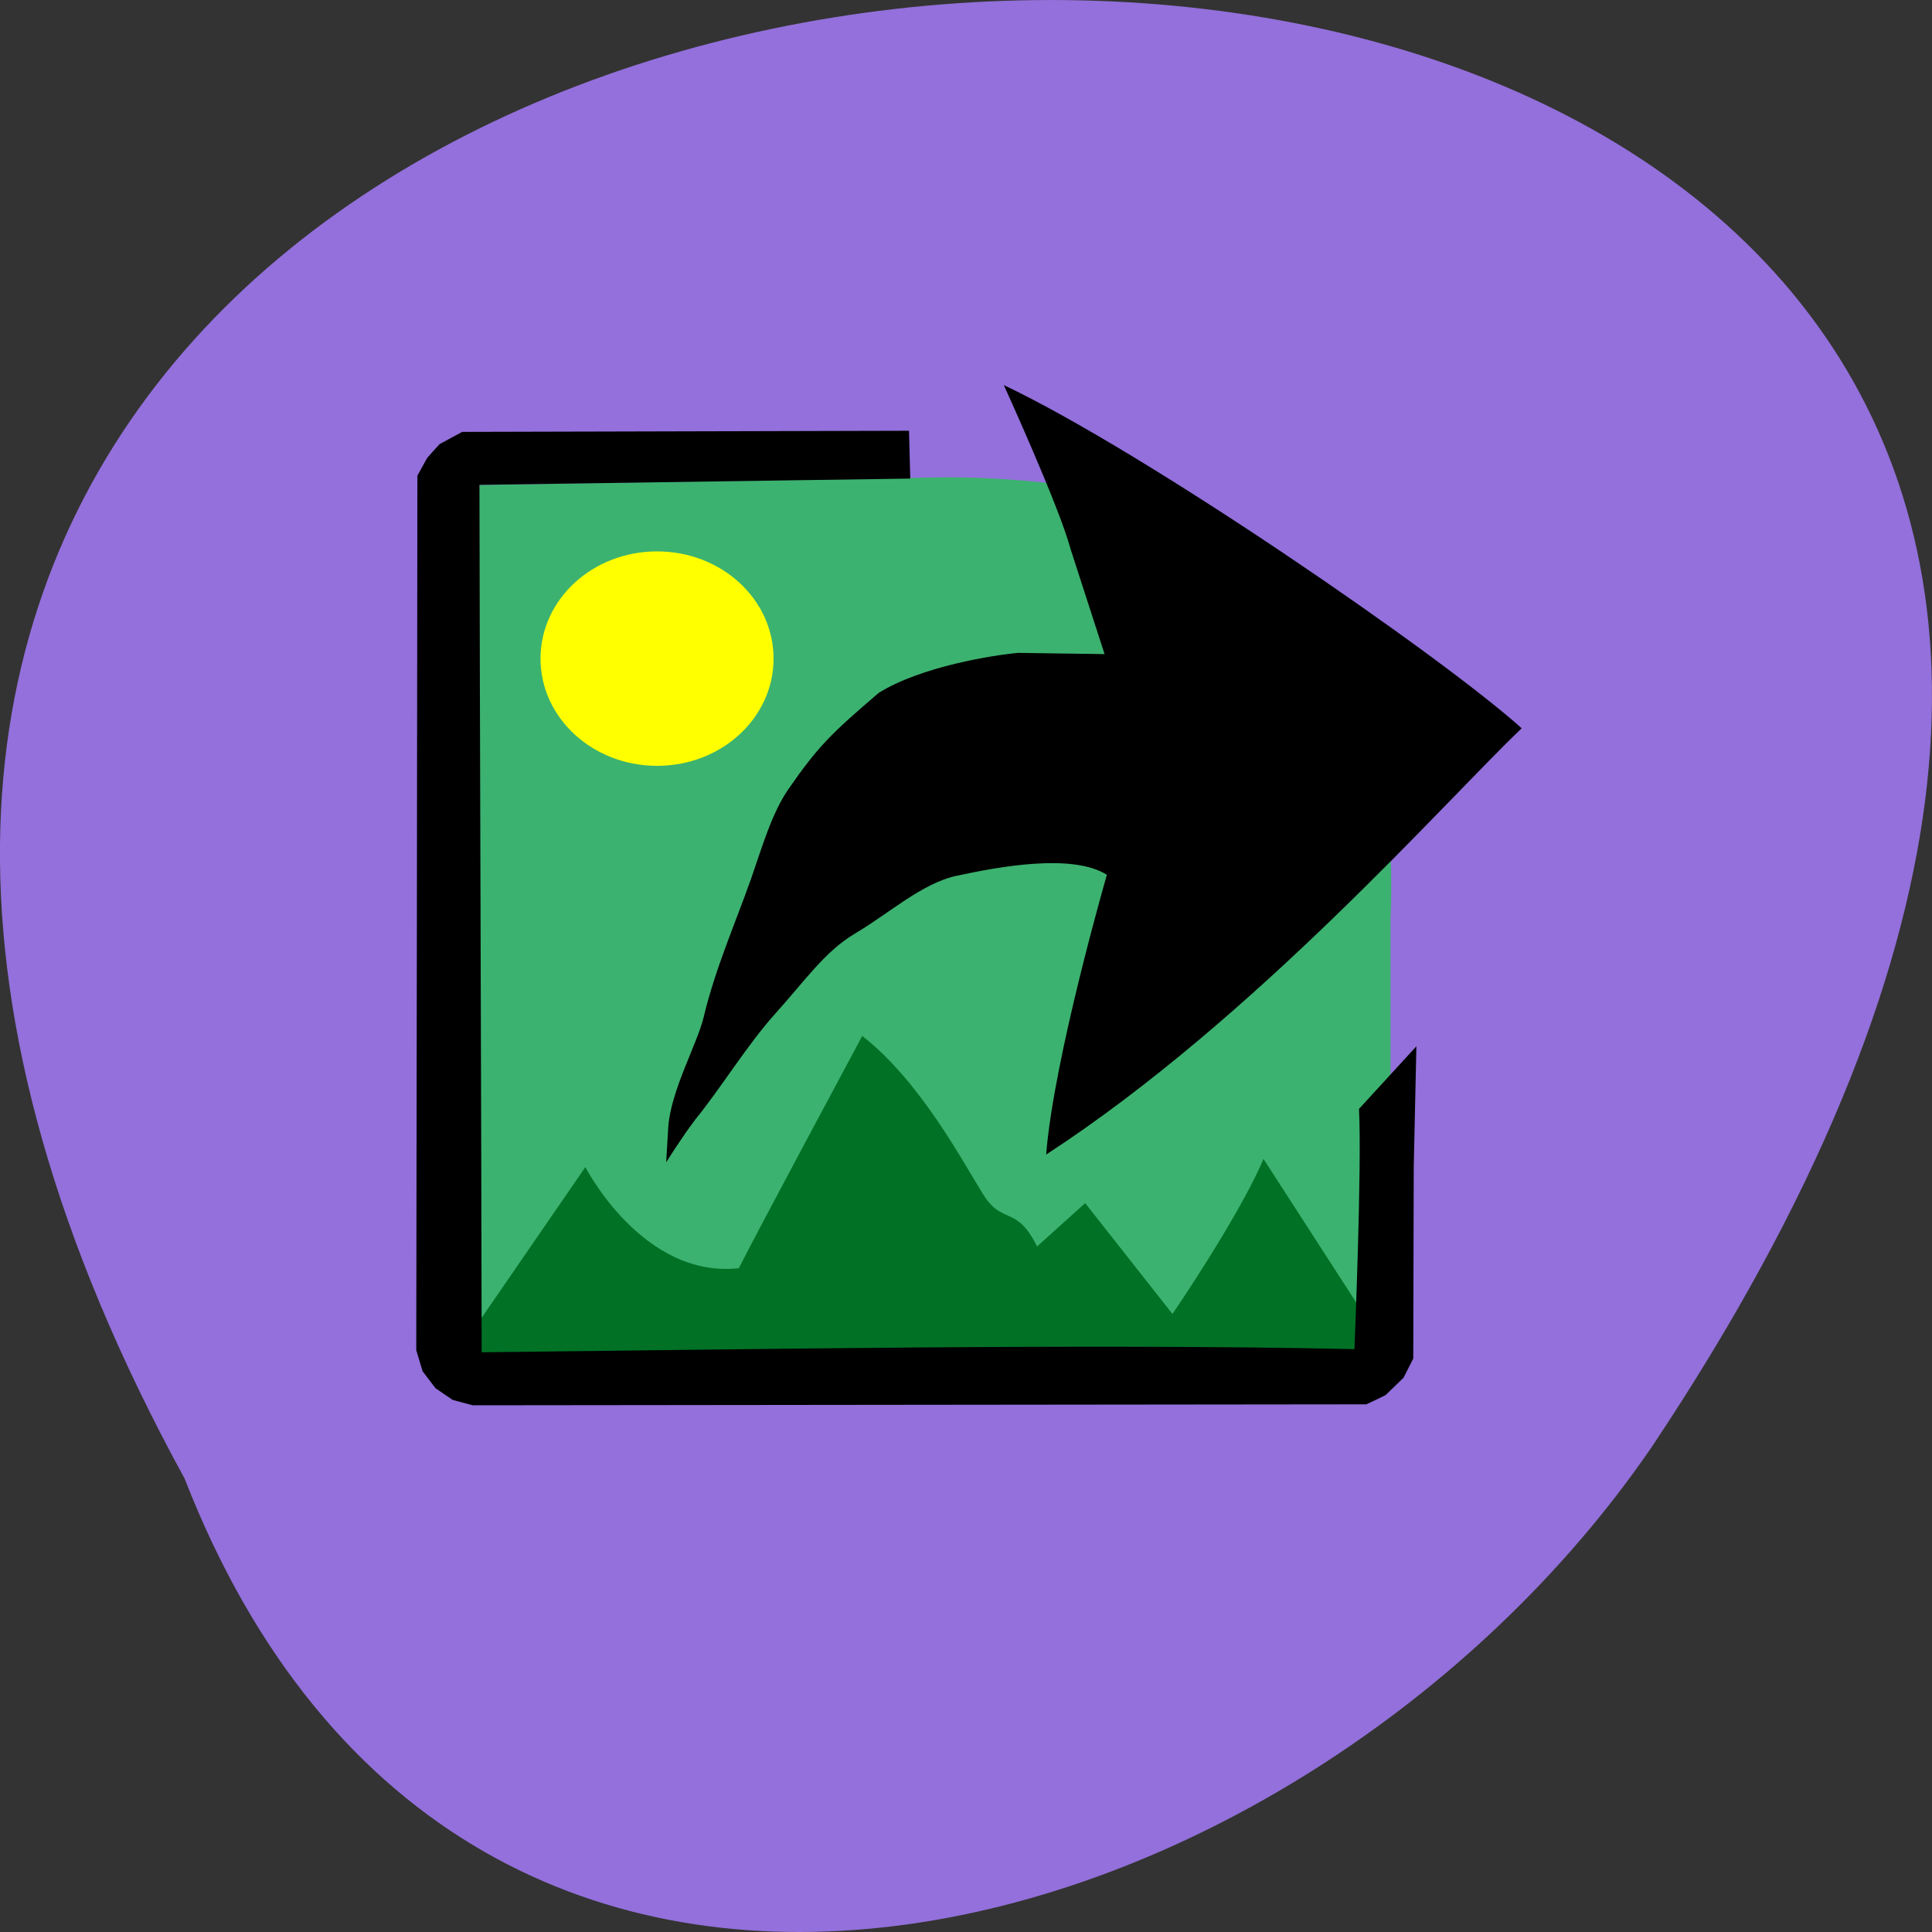 <svg xmlns="http://www.w3.org/2000/svg" viewBox="0 0 48 48"><rect x="0" y="0" width="48" height="48" fill="#333333" stroke="none"/><path d="m 4.586 36.734 c -26.12 -47.711 69.29 -49.961 36.449 -0.781 c -8.668 12.652 -29.418 18.828 -36.449 0.781" fill="#9370db"/><path d="m 11.91 12.05 l 11.371 -0.188 c 0 0 6.262 -0.191 8.953 2.418 c 2.691 2.605 2.313 8.504 2.313 8.504 v 10.895 h -23.23" fill="#3cb270"/><path d="m 19.219 16.363 c 0 -1.473 -1.293 -2.664 -2.895 -2.664 c -1.598 0 -2.895 1.191 -2.895 2.664 c 0 1.473 1.297 2.664 2.895 2.664 c 1.602 0 2.895 -1.191 2.895 -2.664" fill="#ff0"/><path d="m 11.32 33.68 l 3.223 -4.684 c 0 0 1.422 2.777 3.813 2.512 c 0.398 -0.797 3.066 -5.77 3.066 -5.77 c 1.434 1.113 2.504 3.133 2.996 3.922 c 0.488 0.793 0.832 0.262 1.348 1.309 l 1.195 -1.078 l 2.168 2.754 c 0.617 -0.902 1.816 -2.781 2.262 -3.852 l 3.156 4.887 l -16.902 0.082" fill="#007125"/><path d="m 22.848 34.902 l -11.1 0.012 l -0.5 -0.133 l -0.215 -0.145 l -0.215 -0.148 l -0.32 -0.422 l -0.156 -0.523 l 0.016 -10.863 l 0.012 -10.863 l 0.242 -0.438 l 0.152 -0.172 l 0.156 -0.172 l 0.563 -0.305 l 6.398 -0.016 l 4.703 -0.012 l 0.031 1.188 l -10.703 0.156 c 0.008 6.05 0.047 15.508 0.055 21.551 c 6.574 -0.07 15.11 -0.223 21.684 -0.078 c 0 0 0.188 -4.535 0.113 -5.969 l 1.426 -1.555 l -0.066 2.996 l -0.012 4.762 l -0.242 0.477 l -0.445 0.43 l -0.238 0.117 l -0.242 0.113 m -7.953 -6.207 c 0.184 -2.371 1.508 -6.949 1.508 -6.949 c -0.855 -0.539 -2.676 -0.203 -3.727 0.023 c -0.867 0.184 -1.707 0.953 -2.527 1.434 c -0.75 0.445 -1.23 1.156 -2 2.01 c -0.68 0.758 -1.367 1.875 -1.965 2.605 c -0.34 0.445 -0.73 1.07 -0.73 1.07 l 0.051 -0.859 c 0.055 -0.906 0.723 -2.086 0.879 -2.742 c 0.289 -1.211 0.789 -2.34 1.18 -3.445 c 0.262 -0.75 0.512 -1.625 0.926 -2.223 c 0.738 -1.063 1.051 -1.371 2.242 -2.391 c 1.055 -0.66 2.855 -0.941 3.469 -0.996 l 2.145 0.031 l -0.84 -2.594 c -0.281 -1.063 -1.664 -4.09 -1.664 -4.09 c 3.535 1.676 10.863 6.723 12.867 8.527 c -1.879 1.785 -6.613 7.203 -11.813 10.59"/></svg>